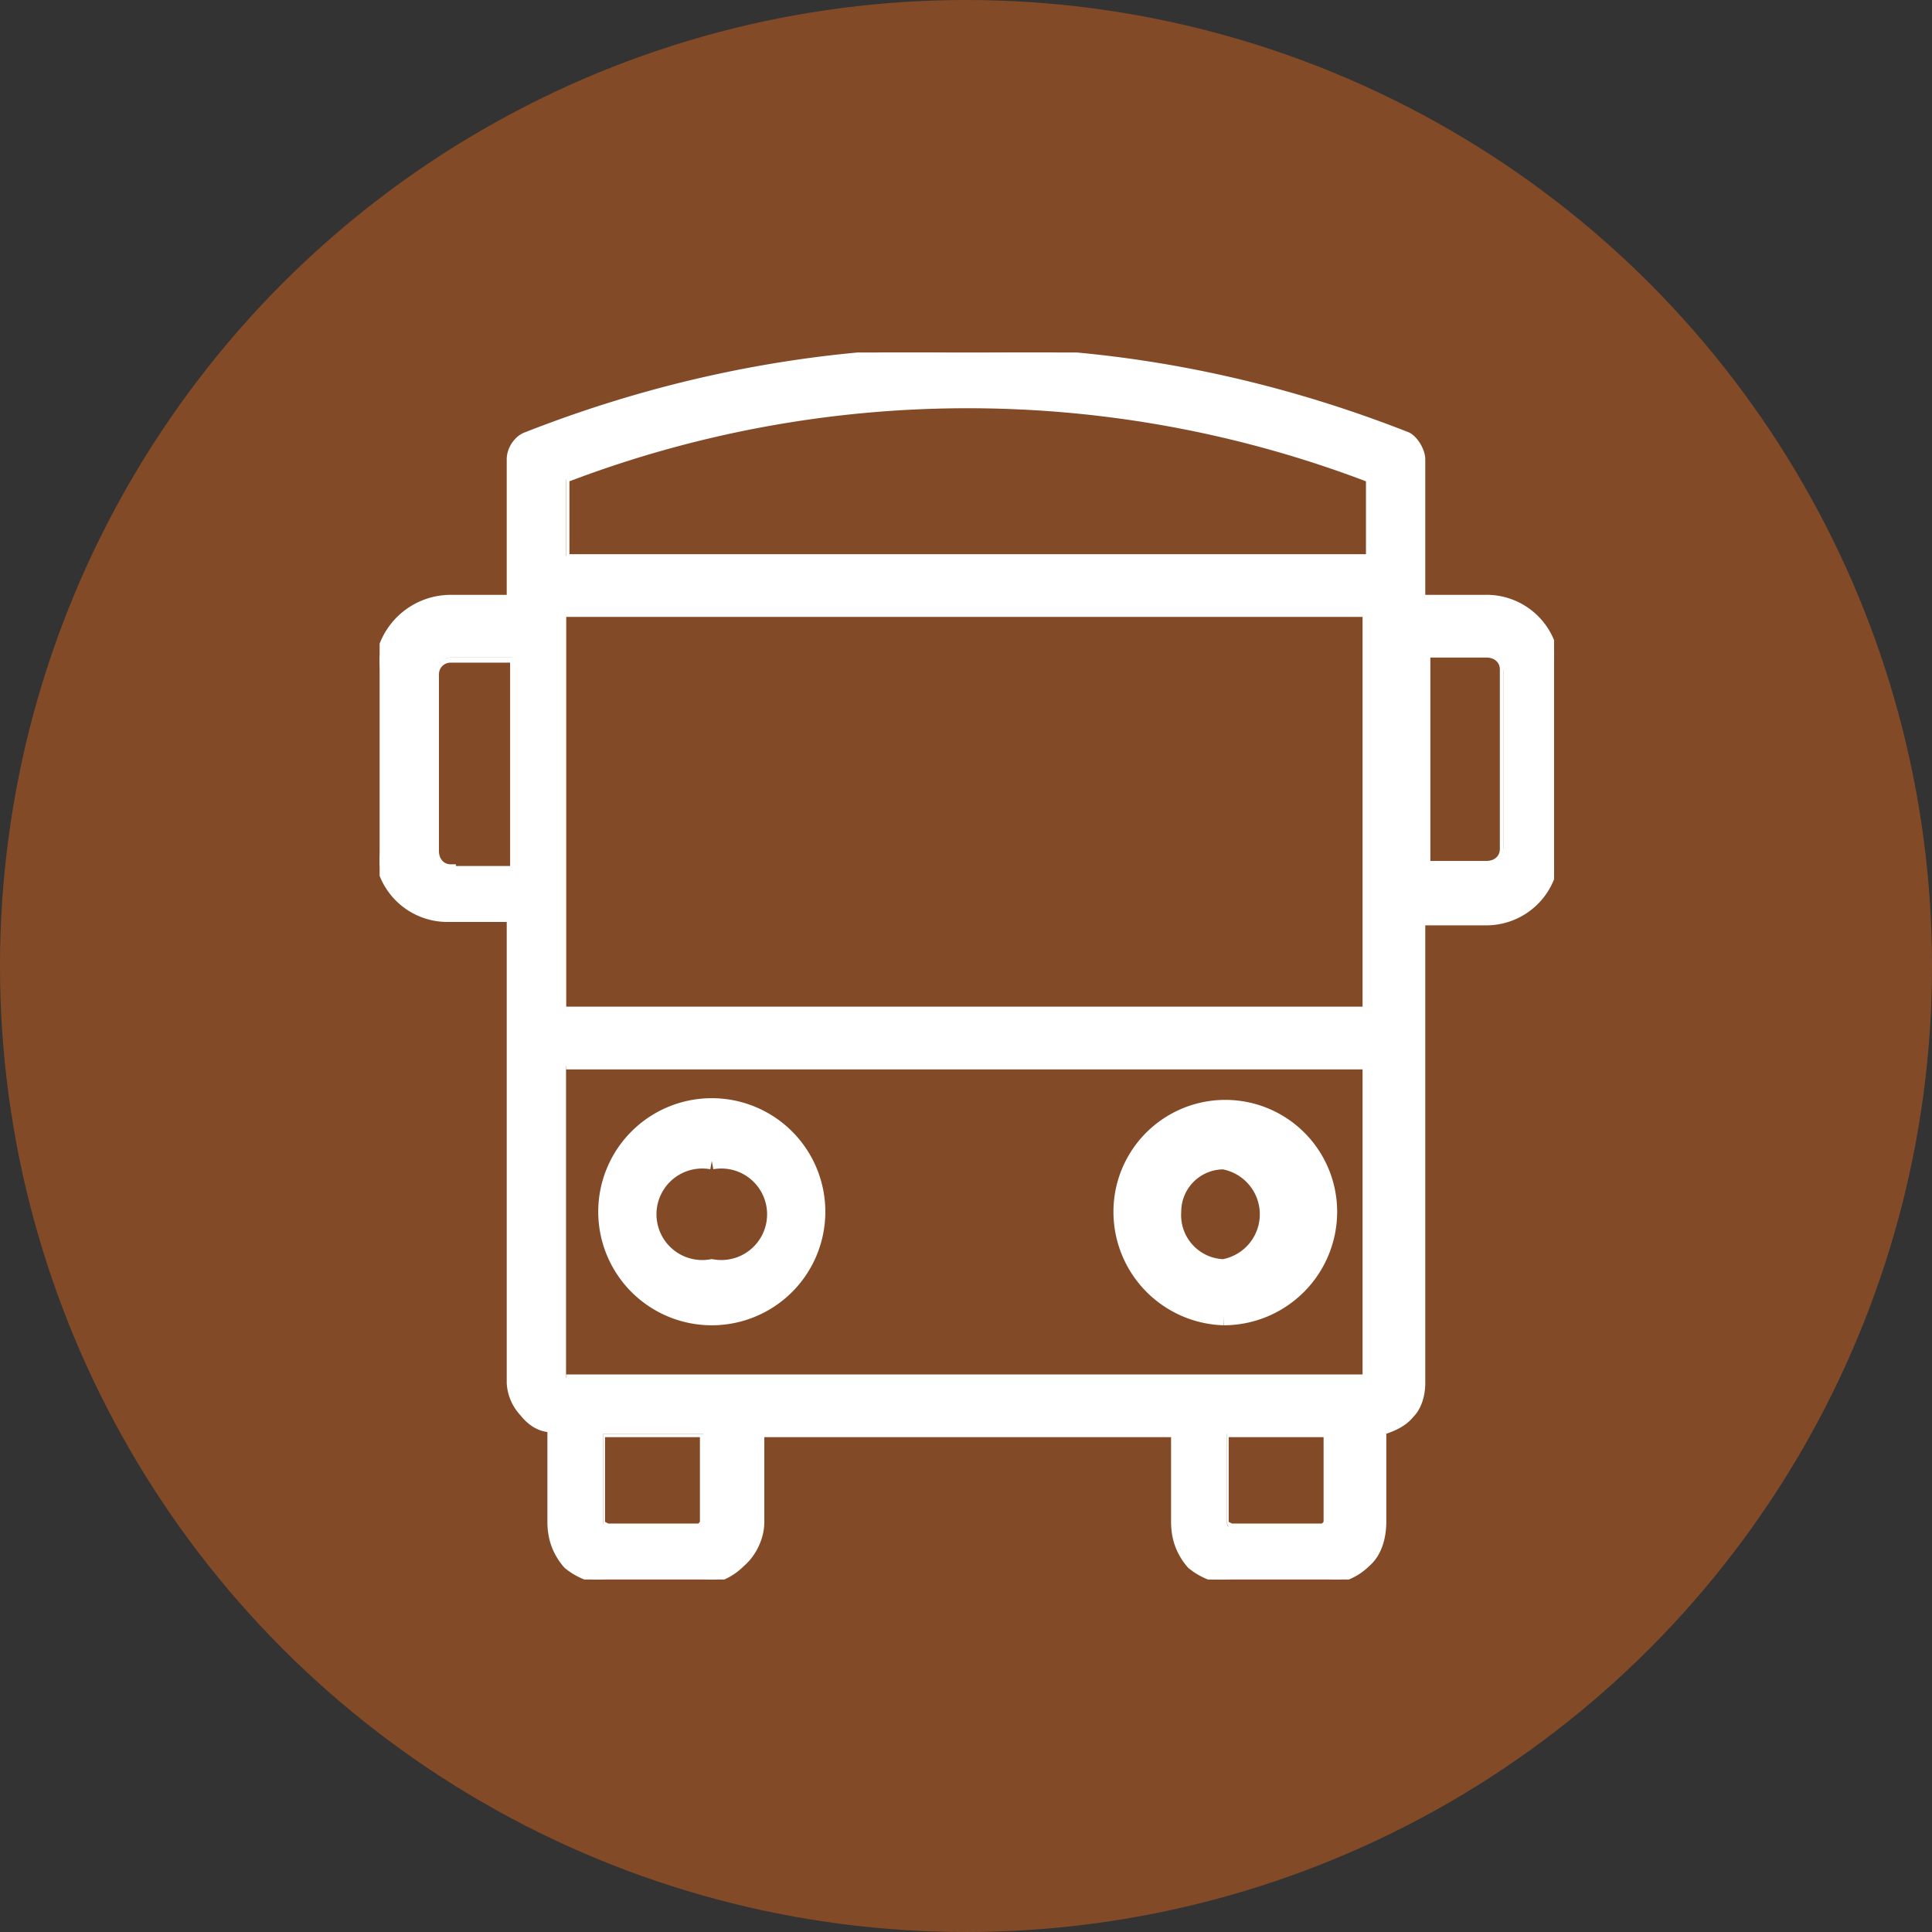 <svg xmlns="http://www.w3.org/2000/svg" width="114" height="114"><rect width="100%" height="100%" fill="#333333" stroke="none"/><defs><clipPath id="a"><path fill="none" stroke="#fff" strokeWidth=".3" d="M0 0h69.3v72.4H0z" data-name="Rectángulo 110"/></clipPath></defs><g data-name="Grupo 88"><g data-name="Componente 36 – 10"><circle cx="57" cy="57" r="57" fill="rgba(213,98,29,0.5)" data-name="Elipse 4"/></g><g data-name="Grupo 103"><g fill="#fff" clip-path="url(#a)" data-name="Grupo 102" transform="translate(22.4 20.8)"><g data-name="Trazado 184"><path d="M55.7 72.6h-5.3c-1 0-2-.4-2.6-1-.7-.7-1-1.7-1-2.6v-5.2H22.5V69c0 1-.4 1.9-1 2.5-.7.7-1.7 1-2.6 1h-5.3c-1 0-2-.3-2.6-1-.7-.6-1-1.6-1-2.5v-5.4c-.6-.1-1.2-.5-1.6-1-.5-.5-.7-1.1-.7-1.8V33.5H4.1a4.2 4.2 0 0 1-4.2-4.2V18.9a4.4 4.4 0 0 1 4.3-4.4h3.5V6.3c0-.7.5-1.3 1-1.5a70.2 70.2 0 0 1 51.9 0c.4.2 1 .8 1 1.5v8.2h3.6a4.2 4.2 0 0 1 4.2 4.5v10.4a4.2 4.2 0 0 1-4.2 4.2h-3.6v27.2a3 3 0 0 1-.7 2c-.4.4-1 .8-1.6.9V69c0 1-.4 1.9-1 2.5-.7.7-1.6 1-2.6 1ZM50 63.8V69c0 .2 0 .3.3.3h5.3c.2 0 .3-.1.3-.3v-5.2h-6Zm-36.8 0V69c0 .2 0 .3.3.3h5.3c.2 0 .3-.1.3-.3v-5.2h-6ZM11 60.5h47.2V42.1H11v18.4Zm0-21.7h47.2V15.4H11v23.4Zm-6.6-8.3h3.4V18H4.2c-.5 0-.9.4-.9 1v10.3c0 .5.4 1 1 1Zm57.3-.3h3.6c.6 0 1-.4 1-1V18.8c0-.5-.4-.9-1-.9h-3.6v12.4ZM11 12h47.4V7.5a66.4 66.4 0 0 0-47.4 0v4.6Z"/><path d="M34.7 0C25.9 0 17 1.7 8.7 5c-.4.1-.9.7-.9 1.3v8.3H4.2c-2.4 0-4.2 2-4.2 4.3v10.4a4 4 0 0 0 4 4h3.8v27.5c0 1.4 1.1 2.4 2.3 2.7V69c0 2 1.5 3.4 3.5 3.4h5.3c2 0 3.4-1.5 3.4-3.4v-5.3H47V69c0 2 1.5 3.4 3.5 3.4h5.3c2 0 3.4-1.5 3.4-3.4v-5.5c1.4-.1 2.3-1.3 2.3-2.7V33.5h3.8a4 4 0 0 0 4-4V19a4 4 0 0 0-4-4.4h-3.8V6.3c0-.6-.4-1.2-.9-1.3-8.3-3.3-17-5-25.8-5m23.8 12.2H11V7.4a66.6 66.6 0 0 1 47.6 0v4.8M58.4 39H10.9V15.2h47.5V39m7-8.6h-3.8V17.7h3.7c.6 0 1 .4 1 1v10.6c0 .6-.4 1-1 1M8 30.6H4.2v-.1a1 1 0 0 1-1-1V19c0-.6.4-1 1-1H8v12.6m50.4 30h.1H11V42h47.5v18.8m-39.5 8.7h-5.3c-.3 0-.5-.1-.5-.4v-5.3h6.2V69c0 .3-.1.4-.4.4m36.8 0h-5.3c-.3 0-.5-.1-.5-.4v-5.3h6.2V69c0 .3-.1.4-.4.4M34.7-.3c8.9 0 17.6 1.7 26 5 .5.2 1 1 1 1.6v8h3.5a4.3 4.3 0 0 1 4.4 4.7v10.4a4.3 4.3 0 0 1-4.4 4.4h-3.5v27c0 .7-.2 1.5-.7 2-.4.5-1 .8-1.6 1V69c0 1-.3 2-1 2.6-.7.7-1.7 1.1-2.7 1.1h-5.3c-1 0-2-.4-2.7-1-.7-.8-1-1.7-1-2.7v-5h-24v5c0 1-.5 2-1.2 2.6-.7.7-1.6 1.1-2.6 1.1h-5.3c-1 0-2-.4-2.7-1-.7-.8-1-1.7-1-2.7v-5.3c-.7-.1-1.2-.5-1.6-1a3 3 0 0 1-.8-1.9V33.6H4.1a4.3 4.3 0 0 1-4.4-4.3V18.9a4.5 4.5 0 0 1 4.5-4.6h3.3v-8c0-.7.5-1.4 1.1-1.6 8.4-3.3 17.2-5 26-5Zm23.5 7.9a66.2 66.2 0 0 0-47 0v4.3h47V7.6Zm-.1 8H11v23h47v-23ZM65.3 30c.5 0 .8-.3.8-.7V18.7c0-.4-.3-.7-.8-.7H62v12h3.4ZM7.7 18.3H4.2c-.4 0-.7.3-.7.7v10.4c0 .5.3.8.7.8h.3v.1h3.2v-12Zm50.4 24H11v18h47v-18ZM19 64h-5.7v5l.2.1h5.3l.1-.1v-5Zm36.7 0h-5.6v5l.2.1h5.3l.1-.1v-5Z"/></g><path stroke="#fff" strokeWidth=".3" d="M49.8 56.9a6.2 6.2 0 0 0 6.2-6.2 6.1 6.1 0 1 0-12.2 0 6.2 6.2 0 0 0 6 6.2m0-9.2a3.2 3.2 0 0 1 0 6.3 3.1 3.1 0 0 1-3-3.3 3 3 0 0 1 3-3" data-name="Trazado 185"/><path stroke="#fff" strokeWidth=".3" d="M19.6 56.9a6.2 6.2 0 0 0 6.2-6.2 6.2 6.2 0 1 0-6.2 6.2m0-9.2a3.2 3.2 0 1 1 0 6.3 3.2 3.2 0 1 1 0-6.3" data-name="Trazado 186"/></g></g></g></svg>